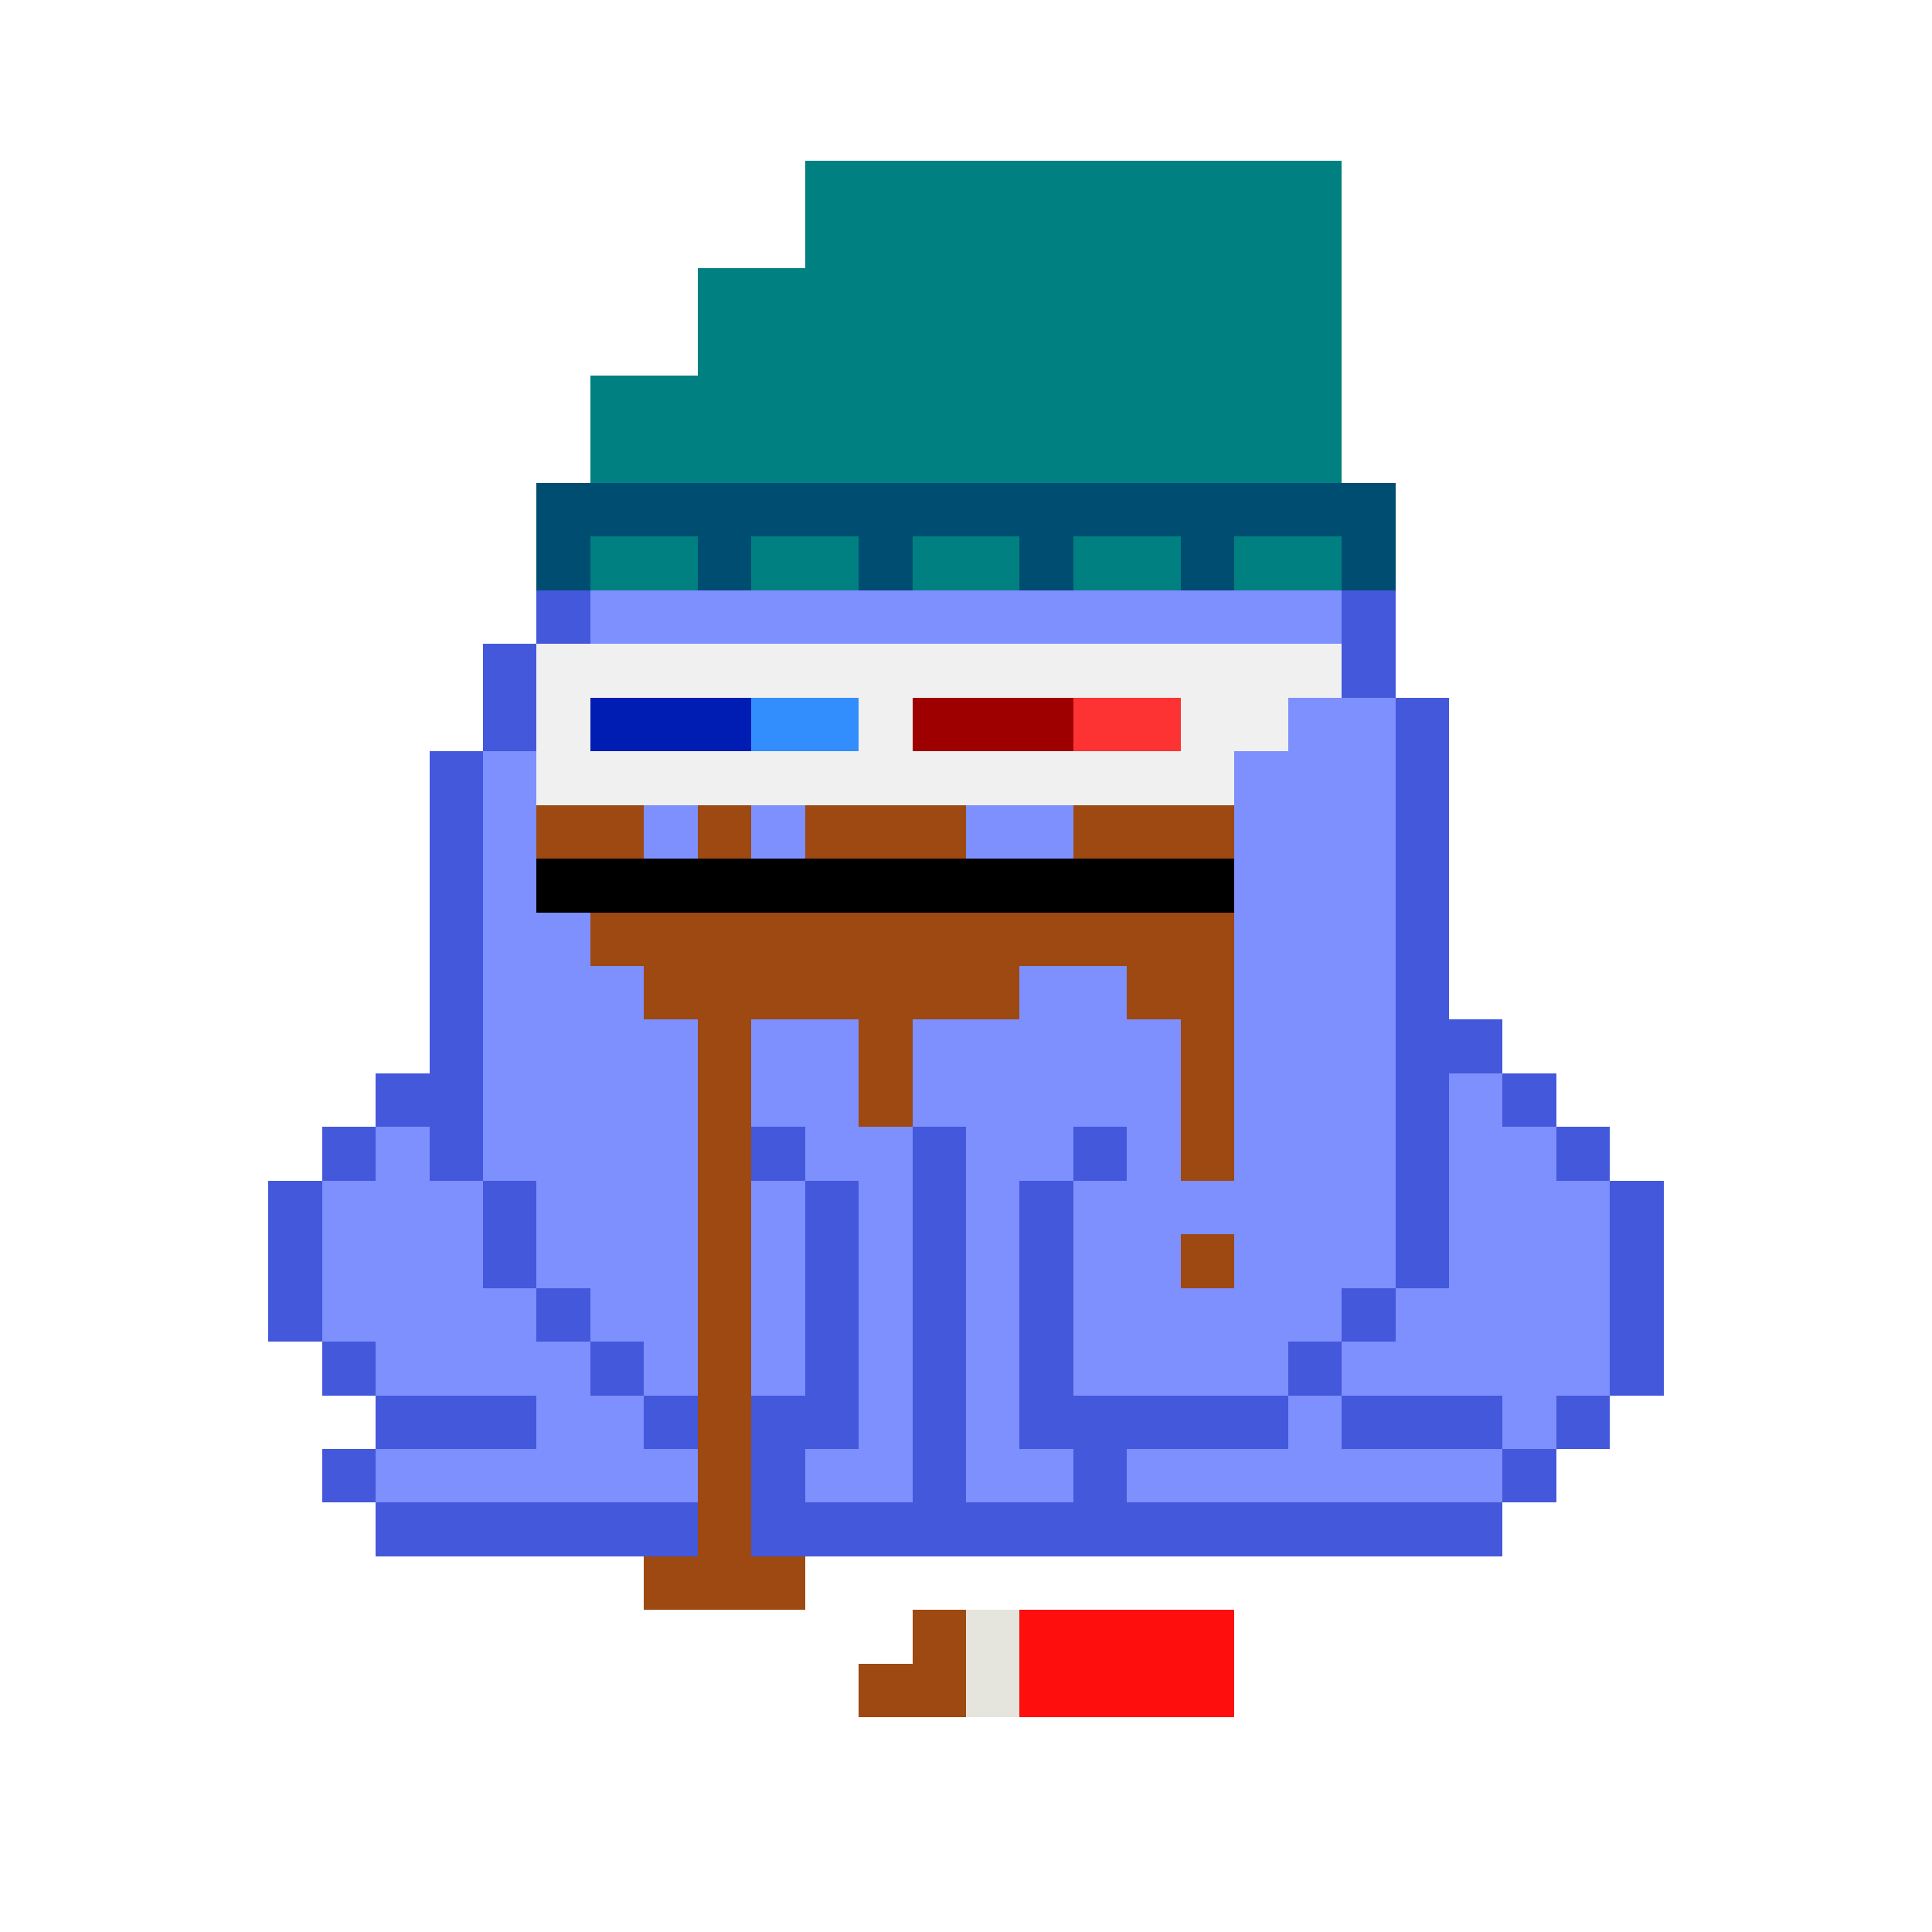 <svg xmlns="http://www.w3.org/2000/svg" shape-rendering="crispEdges" version="1.1" viewBox="0 0 36 36" width="360" height="360"><rect fill="#008080ff" x="15" y="3" height="1" width="10"/><rect fill="#008080ff" x="15" y="4" height="1" width="10"/><rect fill="#008080ff" x="13" y="5" height="1" width="12"/><rect fill="#008080ff" x="13" y="6" height="1" width="12"/><rect fill="#008080ff" x="11" y="7" height="1" width="14"/><rect fill="#008080ff" x="11" y="8" height="1" width="14"/><rect fill="#004d72ff" x="10" y="9" height="1" width="16"/><rect fill="#004d72ff" x="10" y="10" height="1" width="1"/><rect fill="#008080ff" x="11" y="10" height="1" width="2"/><rect fill="#004d72ff" x="13" y="10" height="1" width="1"/><rect fill="#008080ff" x="14" y="10" height="1" width="2"/><rect fill="#004d72ff" x="16" y="10" height="1" width="1"/><rect fill="#008080ff" x="17" y="10" height="1" width="2"/><rect fill="#004d72ff" x="19" y="10" height="1" width="1"/><rect fill="#008080ff" x="20" y="10" height="1" width="2"/><rect fill="#004d72ff" x="22" y="10" height="1" width="1"/><rect fill="#008080ff" x="23" y="10" height="1" width="2"/><rect fill="#004d72ff" x="25" y="10" height="1" width="1"/><rect fill="#4458dbff" x="10" y="11" height="1" width="1"/><rect fill="#7e8ffeff" x="11" y="11" height="1" width="14"/><rect fill="#4458dbff" x="25" y="11" height="1" width="1"/><rect fill="#4458dbff" x="9" y="12" height="1" width="1"/><rect fill="#f0f0f0ff" x="10" y="12" height="1" width="15"/><rect fill="#4458dbff" x="25" y="12" height="1" width="1"/><rect fill="#4458dbff" x="9" y="13" height="1" width="1"/><rect fill="#f0f0f0ff" x="10" y="13" height="1" width="1"/><rect fill="#001db3ff" x="11" y="13" height="1" width="3"/><rect fill="#328dfdff" x="14" y="13" height="1" width="2"/><rect fill="#f0f0f0ff" x="16" y="13" height="1" width="1"/><rect fill="#9e0000ff" x="17" y="13" height="1" width="3"/><rect fill="#fd3232ff" x="20" y="13" height="1" width="2"/><rect fill="#f0f0f0ff" x="22" y="13" height="1" width="2"/><rect fill="#7e8ffeff" x="24" y="13" height="1" width="2"/><rect fill="#4458dbff" x="26" y="13" height="1" width="1"/><rect fill="#4458dbff" x="8" y="14" height="1" width="1"/><rect fill="#7e8ffeff" x="9" y="14" height="1" width="1"/><rect fill="#f0f0f0ff" x="10" y="14" height="1" width="13"/><rect fill="#7e8ffeff" x="23" y="14" height="1" width="3"/><rect fill="#4458dbff" x="26" y="14" height="1" width="1"/><rect fill="#4458dbff" x="8" y="15" height="1" width="1"/><rect fill="#7e8ffeff" x="9" y="15" height="1" width="1"/><rect fill="#9d4911ff" x="10" y="15" height="1" width="2"/><rect fill="#7e8ffeff" x="12" y="15" height="1" width="1"/><rect fill="#9d4911ff" x="13" y="15" height="1" width="1"/><rect fill="#7e8ffeff" x="14" y="15" height="1" width="1"/><rect fill="#9d4911ff" x="15" y="15" height="1" width="3"/><rect fill="#7e8ffeff" x="18" y="15" height="1" width="2"/><rect fill="#9d4911ff" x="20" y="15" height="1" width="3"/><rect fill="#7e8ffeff" x="23" y="15" height="1" width="3"/><rect fill="#4458dbff" x="26" y="15" height="1" width="1"/><rect fill="#4458dbff" x="8" y="16" height="1" width="1"/><rect fill="#7e8ffeff" x="9" y="16" height="1" width="1"/><rect fill="#000000ff" x="10" y="16" height="1" width="13"/><rect fill="#7e8ffeff" x="23" y="16" height="1" width="3"/><rect fill="#4458dbff" x="26" y="16" height="1" width="1"/><rect fill="#4458dbff" x="8" y="17" height="1" width="1"/><rect fill="#7e8ffeff" x="9" y="17" height="1" width="2"/><rect fill="#9d4911ff" x="11" y="17" height="1" width="12"/><rect fill="#7e8ffeff" x="23" y="17" height="1" width="3"/><rect fill="#4458dbff" x="26" y="17" height="1" width="1"/><rect fill="#4458dbff" x="8" y="18" height="1" width="1"/><rect fill="#7e8ffeff" x="9" y="18" height="1" width="3"/><rect fill="#9d4911ff" x="12" y="18" height="1" width="7"/><rect fill="#7e8ffeff" x="19" y="18" height="1" width="2"/><rect fill="#9d4911ff" x="21" y="18" height="1" width="2"/><rect fill="#7e8ffeff" x="23" y="18" height="1" width="3"/><rect fill="#4458dbff" x="26" y="18" height="1" width="1"/><rect fill="#4458dbff" x="8" y="19" height="1" width="1"/><rect fill="#7e8ffeff" x="9" y="19" height="1" width="4"/><rect fill="#9d4911ff" x="13" y="19" height="1" width="1"/><rect fill="#7e8ffeff" x="14" y="19" height="1" width="2"/><rect fill="#9d4911ff" x="16" y="19" height="1" width="1"/><rect fill="#7e8ffeff" x="17" y="19" height="1" width="5"/><rect fill="#9d4911ff" x="22" y="19" height="1" width="1"/><rect fill="#7e8ffeff" x="23" y="19" height="1" width="3"/><rect fill="#4458dbff" x="26" y="19" height="1" width="2"/><rect fill="#4458dbff" x="7" y="20" height="1" width="2"/><rect fill="#7e8ffeff" x="9" y="20" height="1" width="4"/><rect fill="#9d4911ff" x="13" y="20" height="1" width="1"/><rect fill="#7e8ffeff" x="14" y="20" height="1" width="2"/><rect fill="#9d4911ff" x="16" y="20" height="1" width="1"/><rect fill="#7e8ffeff" x="17" y="20" height="1" width="5"/><rect fill="#9d4911ff" x="22" y="20" height="1" width="1"/><rect fill="#7e8ffeff" x="23" y="20" height="1" width="3"/><rect fill="#4458dbff" x="26" y="20" height="1" width="1"/><rect fill="#7e8ffeff" x="27" y="20" height="1" width="1"/><rect fill="#4458dbff" x="28" y="20" height="1" width="1"/><rect fill="#4458dbff" x="6" y="21" height="1" width="1"/><rect fill="#7e8ffeff" x="7" y="21" height="1" width="1"/><rect fill="#4458dbff" x="8" y="21" height="1" width="1"/><rect fill="#7e8ffeff" x="9" y="21" height="1" width="4"/><rect fill="#9d4911ff" x="13" y="21" height="1" width="1"/><rect fill="#4458dbff" x="14" y="21" height="1" width="1"/><rect fill="#7e8ffeff" x="15" y="21" height="1" width="2"/><rect fill="#4458dbff" x="17" y="21" height="1" width="1"/><rect fill="#7e8ffeff" x="18" y="21" height="1" width="2"/><rect fill="#4458dbff" x="20" y="21" height="1" width="1"/><rect fill="#7e8ffeff" x="21" y="21" height="1" width="1"/><rect fill="#9d4911ff" x="22" y="21" height="1" width="1"/><rect fill="#7e8ffeff" x="23" y="21" height="1" width="3"/><rect fill="#4458dbff" x="26" y="21" height="1" width="1"/><rect fill="#7e8ffeff" x="27" y="21" height="1" width="2"/><rect fill="#4458dbff" x="29" y="21" height="1" width="1"/><rect fill="#4458dbff" x="5" y="22" height="1" width="1"/><rect fill="#7e8ffeff" x="6" y="22" height="1" width="3"/><rect fill="#4458dbff" x="9" y="22" height="1" width="1"/><rect fill="#7e8ffeff" x="10" y="22" height="1" width="3"/><rect fill="#9d4911ff" x="13" y="22" height="1" width="1"/><rect fill="#7e8ffeff" x="14" y="22" height="1" width="1"/><rect fill="#4458dbff" x="15" y="22" height="1" width="1"/><rect fill="#7e8ffeff" x="16" y="22" height="1" width="1"/><rect fill="#4458dbff" x="17" y="22" height="1" width="1"/><rect fill="#7e8ffeff" x="18" y="22" height="1" width="1"/><rect fill="#4458dbff" x="19" y="22" height="1" width="1"/><rect fill="#7e8ffeff" x="20" y="22" height="1" width="6"/><rect fill="#4458dbff" x="26" y="22" height="1" width="1"/><rect fill="#7e8ffeff" x="27" y="22" height="1" width="3"/><rect fill="#4458dbff" x="30" y="22" height="1" width="1"/><rect fill="#4458dbff" x="5" y="23" height="1" width="1"/><rect fill="#7e8ffeff" x="6" y="23" height="1" width="3"/><rect fill="#4458dbff" x="9" y="23" height="1" width="1"/><rect fill="#7e8ffeff" x="10" y="23" height="1" width="3"/><rect fill="#9d4911ff" x="13" y="23" height="1" width="1"/><rect fill="#7e8ffeff" x="14" y="23" height="1" width="1"/><rect fill="#4458dbff" x="15" y="23" height="1" width="1"/><rect fill="#7e8ffeff" x="16" y="23" height="1" width="1"/><rect fill="#4458dbff" x="17" y="23" height="1" width="1"/><rect fill="#7e8ffeff" x="18" y="23" height="1" width="1"/><rect fill="#4458dbff" x="19" y="23" height="1" width="1"/><rect fill="#7e8ffeff" x="20" y="23" height="1" width="2"/><rect fill="#9d4911ff" x="22" y="23" height="1" width="1"/><rect fill="#7e8ffeff" x="23" y="23" height="1" width="3"/><rect fill="#4458dbff" x="26" y="23" height="1" width="1"/><rect fill="#7e8ffeff" x="27" y="23" height="1" width="3"/><rect fill="#4458dbff" x="30" y="23" height="1" width="1"/><rect fill="#4458dbff" x="5" y="24" height="1" width="1"/><rect fill="#7e8ffeff" x="6" y="24" height="1" width="4"/><rect fill="#4458dbff" x="10" y="24" height="1" width="1"/><rect fill="#7e8ffeff" x="11" y="24" height="1" width="2"/><rect fill="#9d4911ff" x="13" y="24" height="1" width="1"/><rect fill="#7e8ffeff" x="14" y="24" height="1" width="1"/><rect fill="#4458dbff" x="15" y="24" height="1" width="1"/><rect fill="#7e8ffeff" x="16" y="24" height="1" width="1"/><rect fill="#4458dbff" x="17" y="24" height="1" width="1"/><rect fill="#7e8ffeff" x="18" y="24" height="1" width="1"/><rect fill="#4458dbff" x="19" y="24" height="1" width="1"/><rect fill="#7e8ffeff" x="20" y="24" height="1" width="5"/><rect fill="#4458dbff" x="25" y="24" height="1" width="1"/><rect fill="#7e8ffeff" x="26" y="24" height="1" width="4"/><rect fill="#4458dbff" x="30" y="24" height="1" width="1"/><rect fill="#4458dbff" x="6" y="25" height="1" width="1"/><rect fill="#7e8ffeff" x="7" y="25" height="1" width="4"/><rect fill="#4458dbff" x="11" y="25" height="1" width="1"/><rect fill="#7e8ffeff" x="12" y="25" height="1" width="1"/><rect fill="#9d4911ff" x="13" y="25" height="1" width="1"/><rect fill="#7e8ffeff" x="14" y="25" height="1" width="1"/><rect fill="#4458dbff" x="15" y="25" height="1" width="1"/><rect fill="#7e8ffeff" x="16" y="25" height="1" width="1"/><rect fill="#4458dbff" x="17" y="25" height="1" width="1"/><rect fill="#7e8ffeff" x="18" y="25" height="1" width="1"/><rect fill="#4458dbff" x="19" y="25" height="1" width="1"/><rect fill="#7e8ffeff" x="20" y="25" height="1" width="4"/><rect fill="#4458dbff" x="24" y="25" height="1" width="1"/><rect fill="#7e8ffeff" x="25" y="25" height="1" width="5"/><rect fill="#4458dbff" x="30" y="25" height="1" width="1"/><rect fill="#4458dbff" x="7" y="26" height="1" width="3"/><rect fill="#7e8ffeff" x="10" y="26" height="1" width="2"/><rect fill="#4458dbff" x="12" y="26" height="1" width="1"/><rect fill="#9d4911ff" x="13" y="26" height="1" width="1"/><rect fill="#4458dbff" x="14" y="26" height="1" width="2"/><rect fill="#7e8ffeff" x="16" y="26" height="1" width="1"/><rect fill="#4458dbff" x="17" y="26" height="1" width="1"/><rect fill="#7e8ffeff" x="18" y="26" height="1" width="1"/><rect fill="#4458dbff" x="19" y="26" height="1" width="5"/><rect fill="#7e8ffeff" x="24" y="26" height="1" width="1"/><rect fill="#4458dbff" x="25" y="26" height="1" width="3"/><rect fill="#7e8ffeff" x="28" y="26" height="1" width="1"/><rect fill="#4458dbff" x="29" y="26" height="1" width="1"/><rect fill="#4458dbff" x="6" y="27" height="1" width="1"/><rect fill="#7e8ffeff" x="7" y="27" height="1" width="6"/><rect fill="#9d4911ff" x="13" y="27" height="1" width="1"/><rect fill="#4458dbff" x="14" y="27" height="1" width="1"/><rect fill="#7e8ffeff" x="15" y="27" height="1" width="2"/><rect fill="#4458dbff" x="17" y="27" height="1" width="1"/><rect fill="#7e8ffeff" x="18" y="27" height="1" width="2"/><rect fill="#4458dbff" x="20" y="27" height="1" width="1"/><rect fill="#7e8ffeff" x="21" y="27" height="1" width="7"/><rect fill="#4458dbff" x="28" y="27" height="1" width="1"/><rect fill="#4458dbff" x="7" y="28" height="1" width="6"/><rect fill="#9d4911ff" x="13" y="28" height="1" width="1"/><rect fill="#4458dbff" x="14" y="28" height="1" width="14"/><rect fill="#9d4911ff" x="12" y="29" height="1" width="3"/><rect fill="#9d4911ff" x="17" y="30" height="1" width="1"/><rect fill="#e5e5deff" x="18" y="30" height="1" width="1"/><rect fill="#ff0e0eff" x="19" y="30" height="1" width="4"/><rect fill="#9d4911ff" x="16" y="31" height="1" width="2"/><rect fill="#e5e5deff" x="18" y="31" height="1" width="1"/><rect fill="#ff0e0eff" x="19" y="31" height="1" width="4"/></svg>